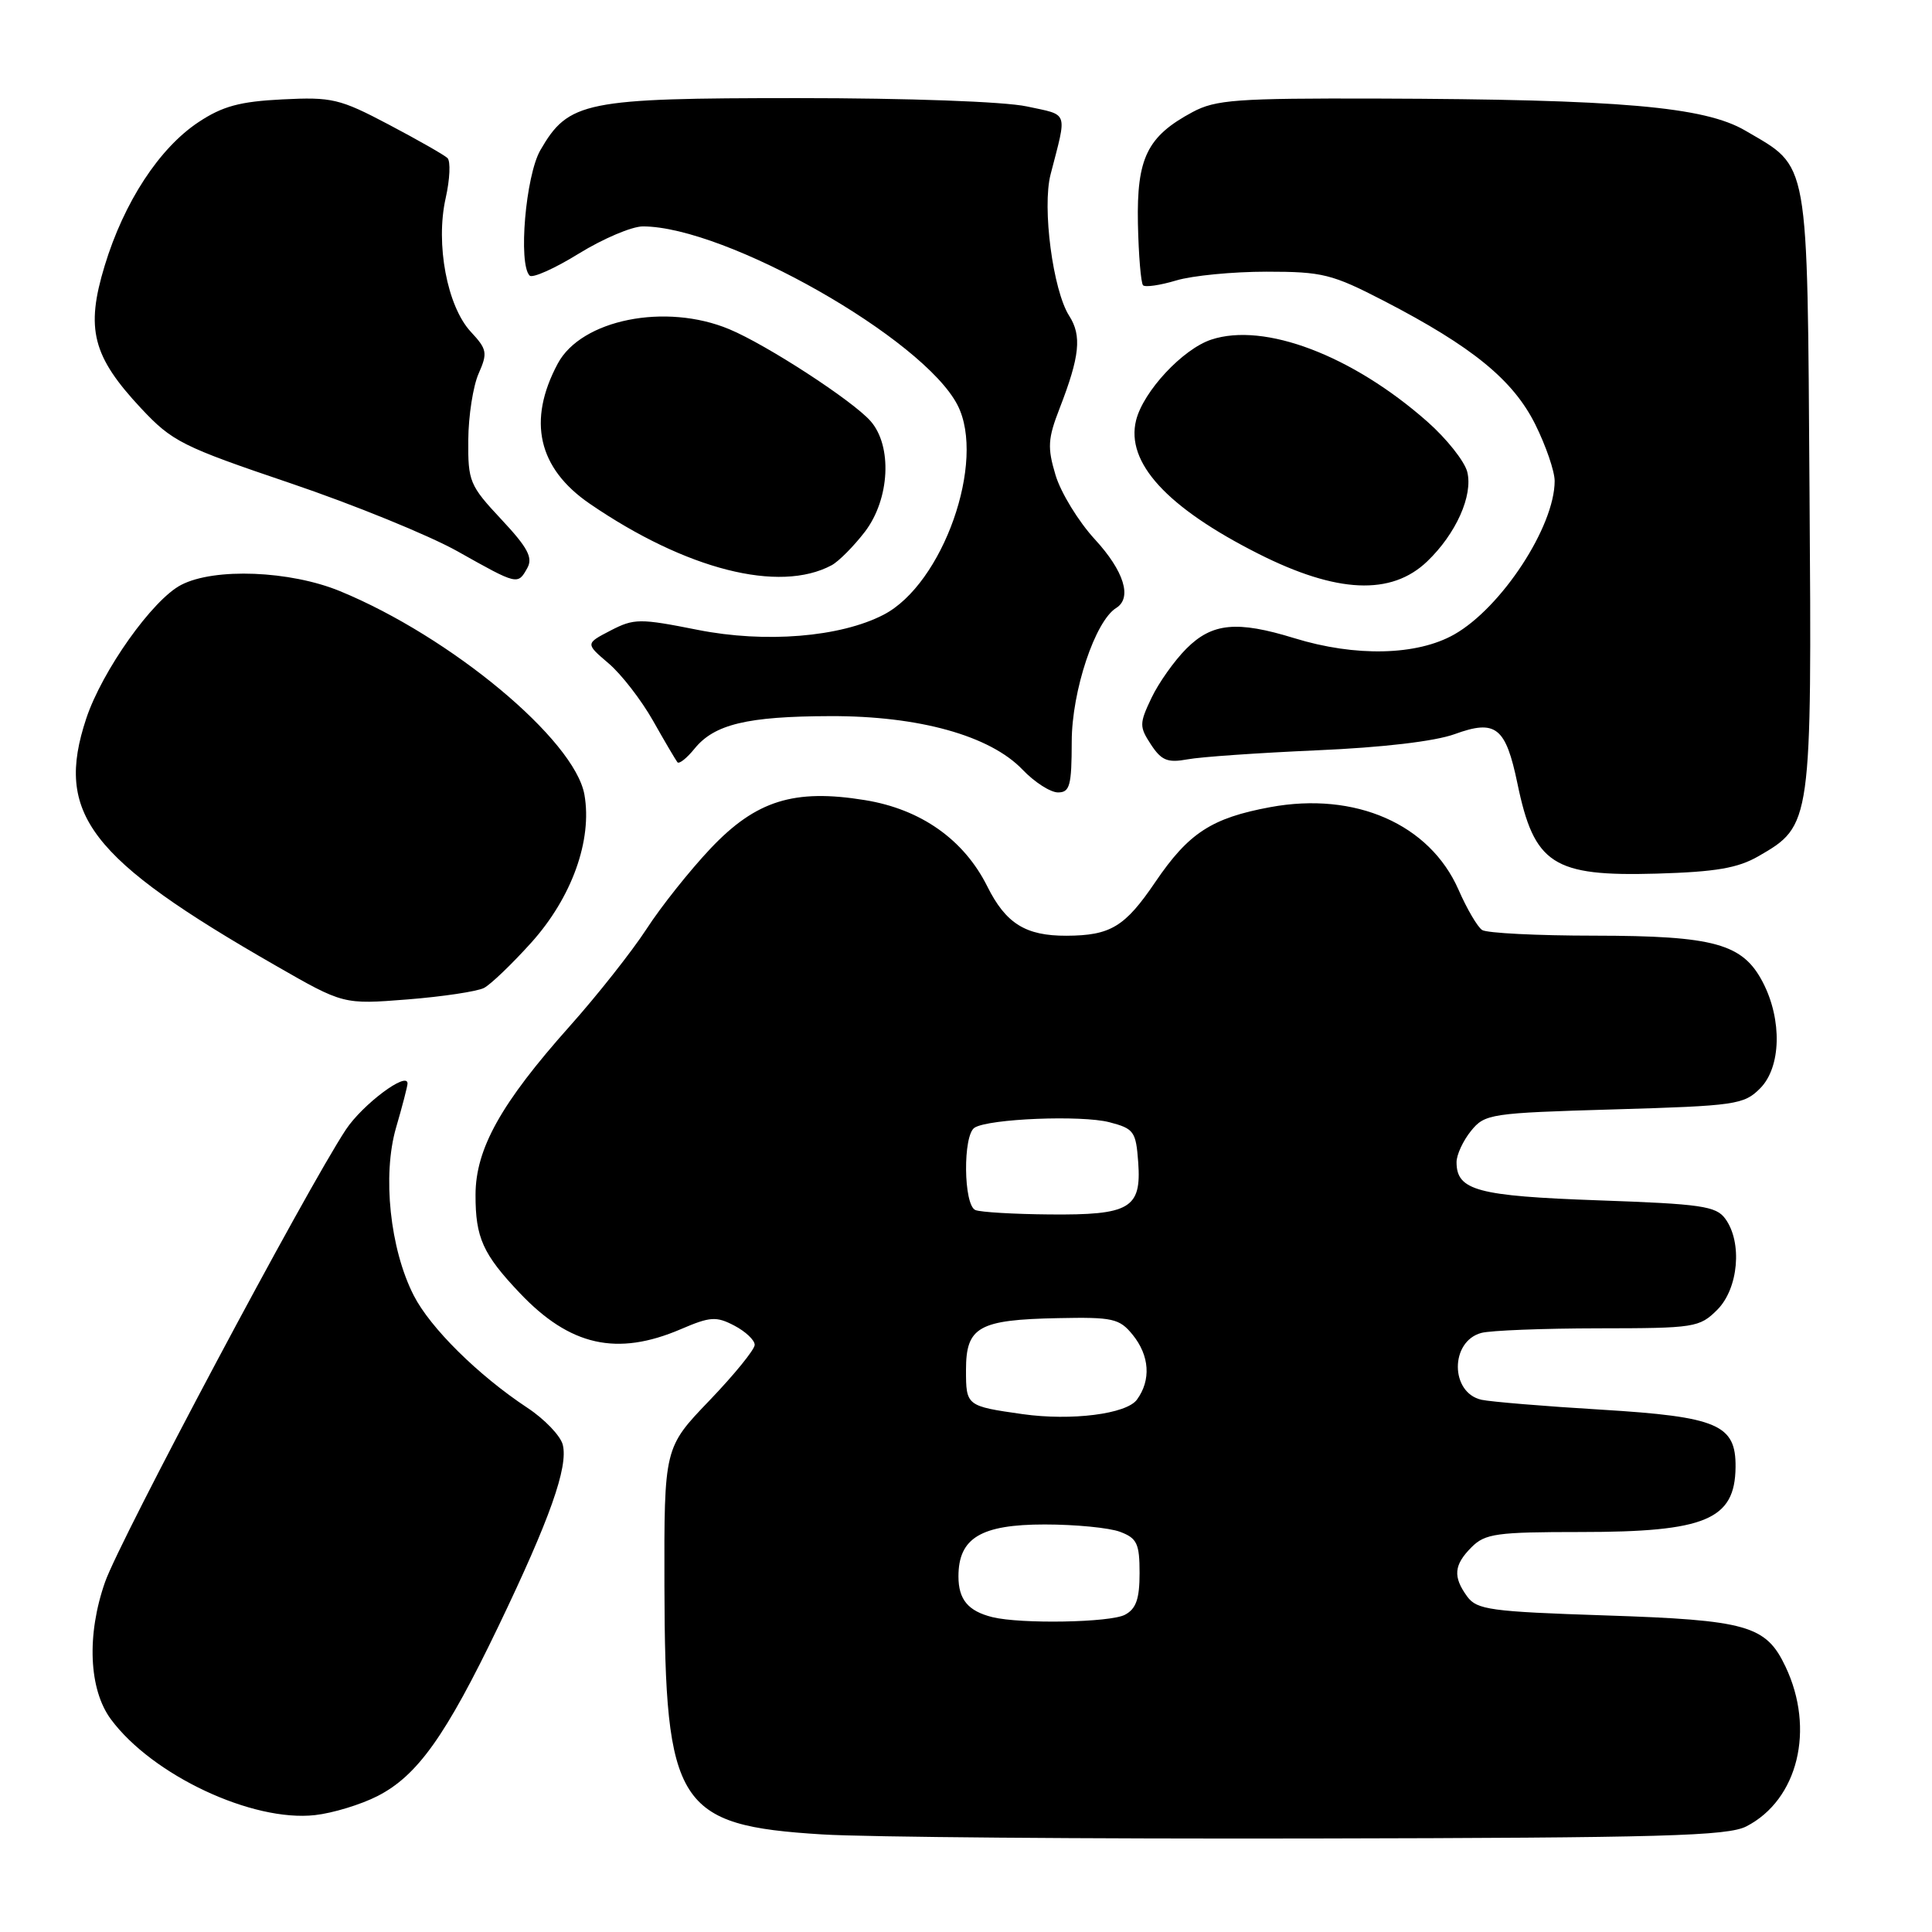 <?xml version="1.0" encoding="UTF-8" standalone="no"?>
<!DOCTYPE svg PUBLIC "-//W3C//DTD SVG 1.1//EN" "http://www.w3.org/Graphics/SVG/1.1/DTD/svg11.dtd" >
<svg xmlns="http://www.w3.org/2000/svg" xmlns:xlink="http://www.w3.org/1999/xlink" version="1.1" viewBox="0 0 256 256">
 <g >
 <path fill="currentColor"
d=" M 231.41 242.00 C 238.24 238.48 240.53 229.13 236.59 220.84 C 234.00 215.37 231.52 214.67 212.67 214.05 C 197.53 213.55 195.70 213.30 194.42 211.56 C 192.50 208.93 192.63 207.37 195.00 205.00 C 196.79 203.21 198.33 203.00 209.43 203.00 C 226.00 203.00 229.90 201.37 229.97 194.40 C 230.03 188.77 227.61 187.73 212.22 186.79 C 204.67 186.34 197.52 185.74 196.32 185.48 C 192.14 184.56 192.12 177.74 196.28 176.62 C 197.50 176.29 204.48 176.02 211.80 176.01 C 224.57 176.00 225.19 175.90 227.55 173.55 C 230.36 170.73 230.90 164.62 228.61 161.49 C 227.39 159.81 225.42 159.53 211.76 159.05 C 195.75 158.48 193.00 157.74 193.00 153.99 C 193.00 153.02 193.86 151.16 194.91 149.86 C 196.75 147.59 197.45 147.48 213.88 147.00 C 229.97 146.53 231.08 146.37 233.22 144.22 C 236.01 141.43 236.17 135.15 233.59 130.17 C 230.93 125.04 227.18 124.00 211.28 123.98 C 203.70 123.98 197.00 123.64 196.39 123.23 C 195.78 122.83 194.37 120.43 193.26 117.89 C 189.44 109.20 179.58 104.87 168.32 106.95 C 160.54 108.39 157.50 110.37 153.08 116.88 C 149.05 122.82 147.15 123.96 141.32 123.99 C 135.90 124.01 133.28 122.38 130.82 117.45 C 127.73 111.25 122.02 107.22 114.61 106.02 C 105.22 104.49 100.17 106.07 94.16 112.42 C 91.41 115.33 87.58 120.14 85.66 123.11 C 83.73 126.07 79.15 131.88 75.47 136.00 C 66.38 146.20 63.02 152.22 63.01 158.32 C 63.00 163.99 63.98 166.18 68.87 171.33 C 75.52 178.35 81.75 179.75 90.22 176.12 C 94.11 174.45 94.91 174.40 97.30 175.65 C 98.79 176.43 100.00 177.57 100.00 178.20 C 100.00 178.82 97.30 182.14 94.00 185.58 C 88.00 191.83 88.00 191.83 88.04 210.16 C 88.11 239.32 89.75 241.88 108.95 243.07 C 114.75 243.43 144.02 243.67 174.00 243.61 C 220.33 243.52 228.94 243.28 231.41 242.00 Z  M 50.02 237.99 C 55.31 235.29 59.06 230.02 66.04 215.50 C 72.86 201.30 75.31 194.38 74.57 191.44 C 74.28 190.26 72.17 188.05 69.88 186.54 C 63.36 182.23 57.01 175.95 54.82 171.65 C 51.67 165.48 50.65 155.73 52.48 149.42 C 53.32 146.55 54.00 143.91 54.00 143.57 C 54.00 141.88 48.04 146.34 45.83 149.68 C 40.59 157.61 15.89 204.01 13.92 209.63 C 11.46 216.64 11.77 223.87 14.70 227.82 C 20.19 235.23 33.45 241.45 41.75 240.51 C 44.09 240.25 47.81 239.12 50.02 237.99 Z  M 64.13 130.91 C 65.03 130.44 67.84 127.74 70.39 124.91 C 75.77 118.93 78.50 111.33 77.44 105.30 C 76.15 98.03 59.76 84.38 45.05 78.33 C 38.44 75.61 28.42 75.21 24.01 77.50 C 20.22 79.45 13.54 88.87 11.43 95.20 C 7.24 107.82 11.78 113.75 36.50 127.93 C 45.50 133.10 45.50 133.10 54.00 132.43 C 58.67 132.06 63.23 131.37 64.13 130.91 Z  M 233.01 113.45 C 240.06 109.38 240.08 109.25 239.77 65.00 C 239.46 20.31 239.82 22.33 231.27 17.31 C 225.84 14.13 214.70 13.16 182.48 13.06 C 163.86 13.01 161.08 13.21 158.02 14.85 C 152.01 18.07 150.61 20.93 150.78 29.62 C 150.87 33.83 151.18 37.51 151.46 37.80 C 151.75 38.09 153.73 37.80 155.86 37.16 C 157.99 36.52 163.37 36.00 167.81 36.00 C 175.25 36.00 176.49 36.31 183.42 39.89 C 195.10 45.94 200.49 50.34 203.43 56.23 C 204.84 59.07 206.00 62.44 206.00 63.73 C 206.00 69.76 198.96 80.52 192.69 84.07 C 187.75 86.87 179.61 87.06 171.50 84.56 C 163.90 82.22 160.62 82.54 157.22 85.93 C 155.61 87.54 153.52 90.49 152.57 92.49 C 150.96 95.88 150.96 96.29 152.51 98.66 C 153.90 100.77 154.71 101.10 157.34 100.62 C 159.08 100.29 166.80 99.76 174.50 99.42 C 183.16 99.05 190.12 98.23 192.74 97.28 C 198.20 95.29 199.51 96.32 201.07 103.83 C 203.29 114.54 205.78 116.15 219.51 115.76 C 227.35 115.53 230.27 115.03 233.01 113.45 Z  M 142.01 98.25 C 142.02 91.56 145.11 82.29 147.90 80.56 C 150.05 79.23 148.94 75.66 145.07 71.46 C 142.91 69.11 140.57 65.29 139.87 62.97 C 138.77 59.31 138.84 58.13 140.40 54.12 C 143.08 47.21 143.36 44.49 141.68 41.86 C 139.52 38.50 138.07 27.49 139.21 23.10 C 141.41 14.58 141.67 15.31 136.05 14.10 C 133.06 13.46 120.31 13.00 105.70 13.00 C 77.46 13.00 75.34 13.43 71.60 19.90 C 69.65 23.29 68.65 34.98 70.18 36.52 C 70.56 36.89 73.50 35.58 76.70 33.60 C 79.91 31.62 83.73 30.00 85.18 30.00 C 96.17 30.00 122.37 44.88 126.88 53.68 C 130.69 61.11 124.94 77.40 117.07 81.46 C 111.33 84.43 101.40 85.24 92.45 83.46 C 84.75 81.93 84.02 81.94 80.90 83.55 C 77.57 85.28 77.57 85.28 80.63 87.89 C 82.32 89.32 84.97 92.75 86.53 95.50 C 88.08 98.25 89.54 100.72 89.76 101.00 C 89.99 101.28 91.01 100.46 92.04 99.19 C 94.66 95.97 99.01 94.92 110.00 94.89 C 121.74 94.85 131.16 97.47 135.48 101.97 C 137.07 103.64 139.19 105.00 140.19 105.00 C 141.76 105.00 142.00 104.10 142.01 98.25 Z  M 189.11 74.39 C 192.93 70.73 195.20 65.66 194.42 62.53 C 194.06 61.12 191.69 58.13 189.14 55.88 C 179.20 47.10 167.55 42.67 160.50 45.00 C 156.72 46.25 151.51 51.84 150.54 55.68 C 149.14 61.28 154.59 67.24 166.75 73.38 C 177.13 78.62 184.35 78.95 189.11 74.39 Z  M 69.87 75.27 C 70.64 73.89 69.93 72.56 66.42 68.81 C 62.23 64.33 62.00 63.79 62.05 58.29 C 62.07 55.11 62.69 51.15 63.42 49.50 C 64.63 46.76 64.54 46.28 62.38 43.96 C 59.25 40.58 57.69 32.33 59.05 26.27 C 59.62 23.74 59.72 21.35 59.29 20.94 C 58.86 20.53 55.35 18.53 51.50 16.50 C 45.01 13.08 43.99 12.84 37.41 13.17 C 31.79 13.45 29.49 14.07 26.31 16.18 C 21.11 19.62 16.43 26.78 13.87 35.21 C 11.32 43.59 12.25 47.21 18.70 54.11 C 22.82 58.51 24.13 59.17 38.43 64.01 C 46.85 66.86 56.84 70.93 60.62 73.05 C 68.61 77.54 68.60 77.54 69.87 75.27 Z  M 110.19 74.90 C 111.14 74.39 113.13 72.38 114.62 70.44 C 117.91 66.11 118.26 59.08 115.34 55.78 C 112.94 53.07 101.58 45.68 96.63 43.62 C 88.20 40.10 77.03 42.34 73.91 48.17 C 69.85 55.75 71.29 62.05 78.15 66.75 C 90.89 75.47 103.24 78.62 110.19 74.90 Z  M 131.50 214.28 C 128.28 213.48 127.00 211.95 127.00 208.88 C 127.00 203.79 129.97 202.00 138.43 202.00 C 142.52 202.00 147.02 202.44 148.43 202.98 C 150.66 203.82 151.00 204.54 151.00 208.44 C 151.00 211.86 150.54 213.18 149.07 213.96 C 147.14 215.00 135.29 215.21 131.50 214.28 Z  M 135.50 187.38 C 128.05 186.32 128.00 186.28 128.00 181.52 C 128.00 175.81 129.67 174.87 140.19 174.66 C 147.46 174.51 148.33 174.71 150.08 176.86 C 152.33 179.63 152.54 182.87 150.65 185.46 C 149.26 187.37 141.95 188.29 135.50 187.38 Z  M 129.25 160.34 C 127.66 159.70 127.57 150.39 129.14 149.42 C 131.06 148.23 143.30 147.74 147.00 148.70 C 150.26 149.55 150.52 149.92 150.82 154.02 C 151.26 160.12 149.72 161.02 139.06 160.92 C 134.35 160.88 129.94 160.62 129.25 160.34 Z "/>
</g>
</svg>
